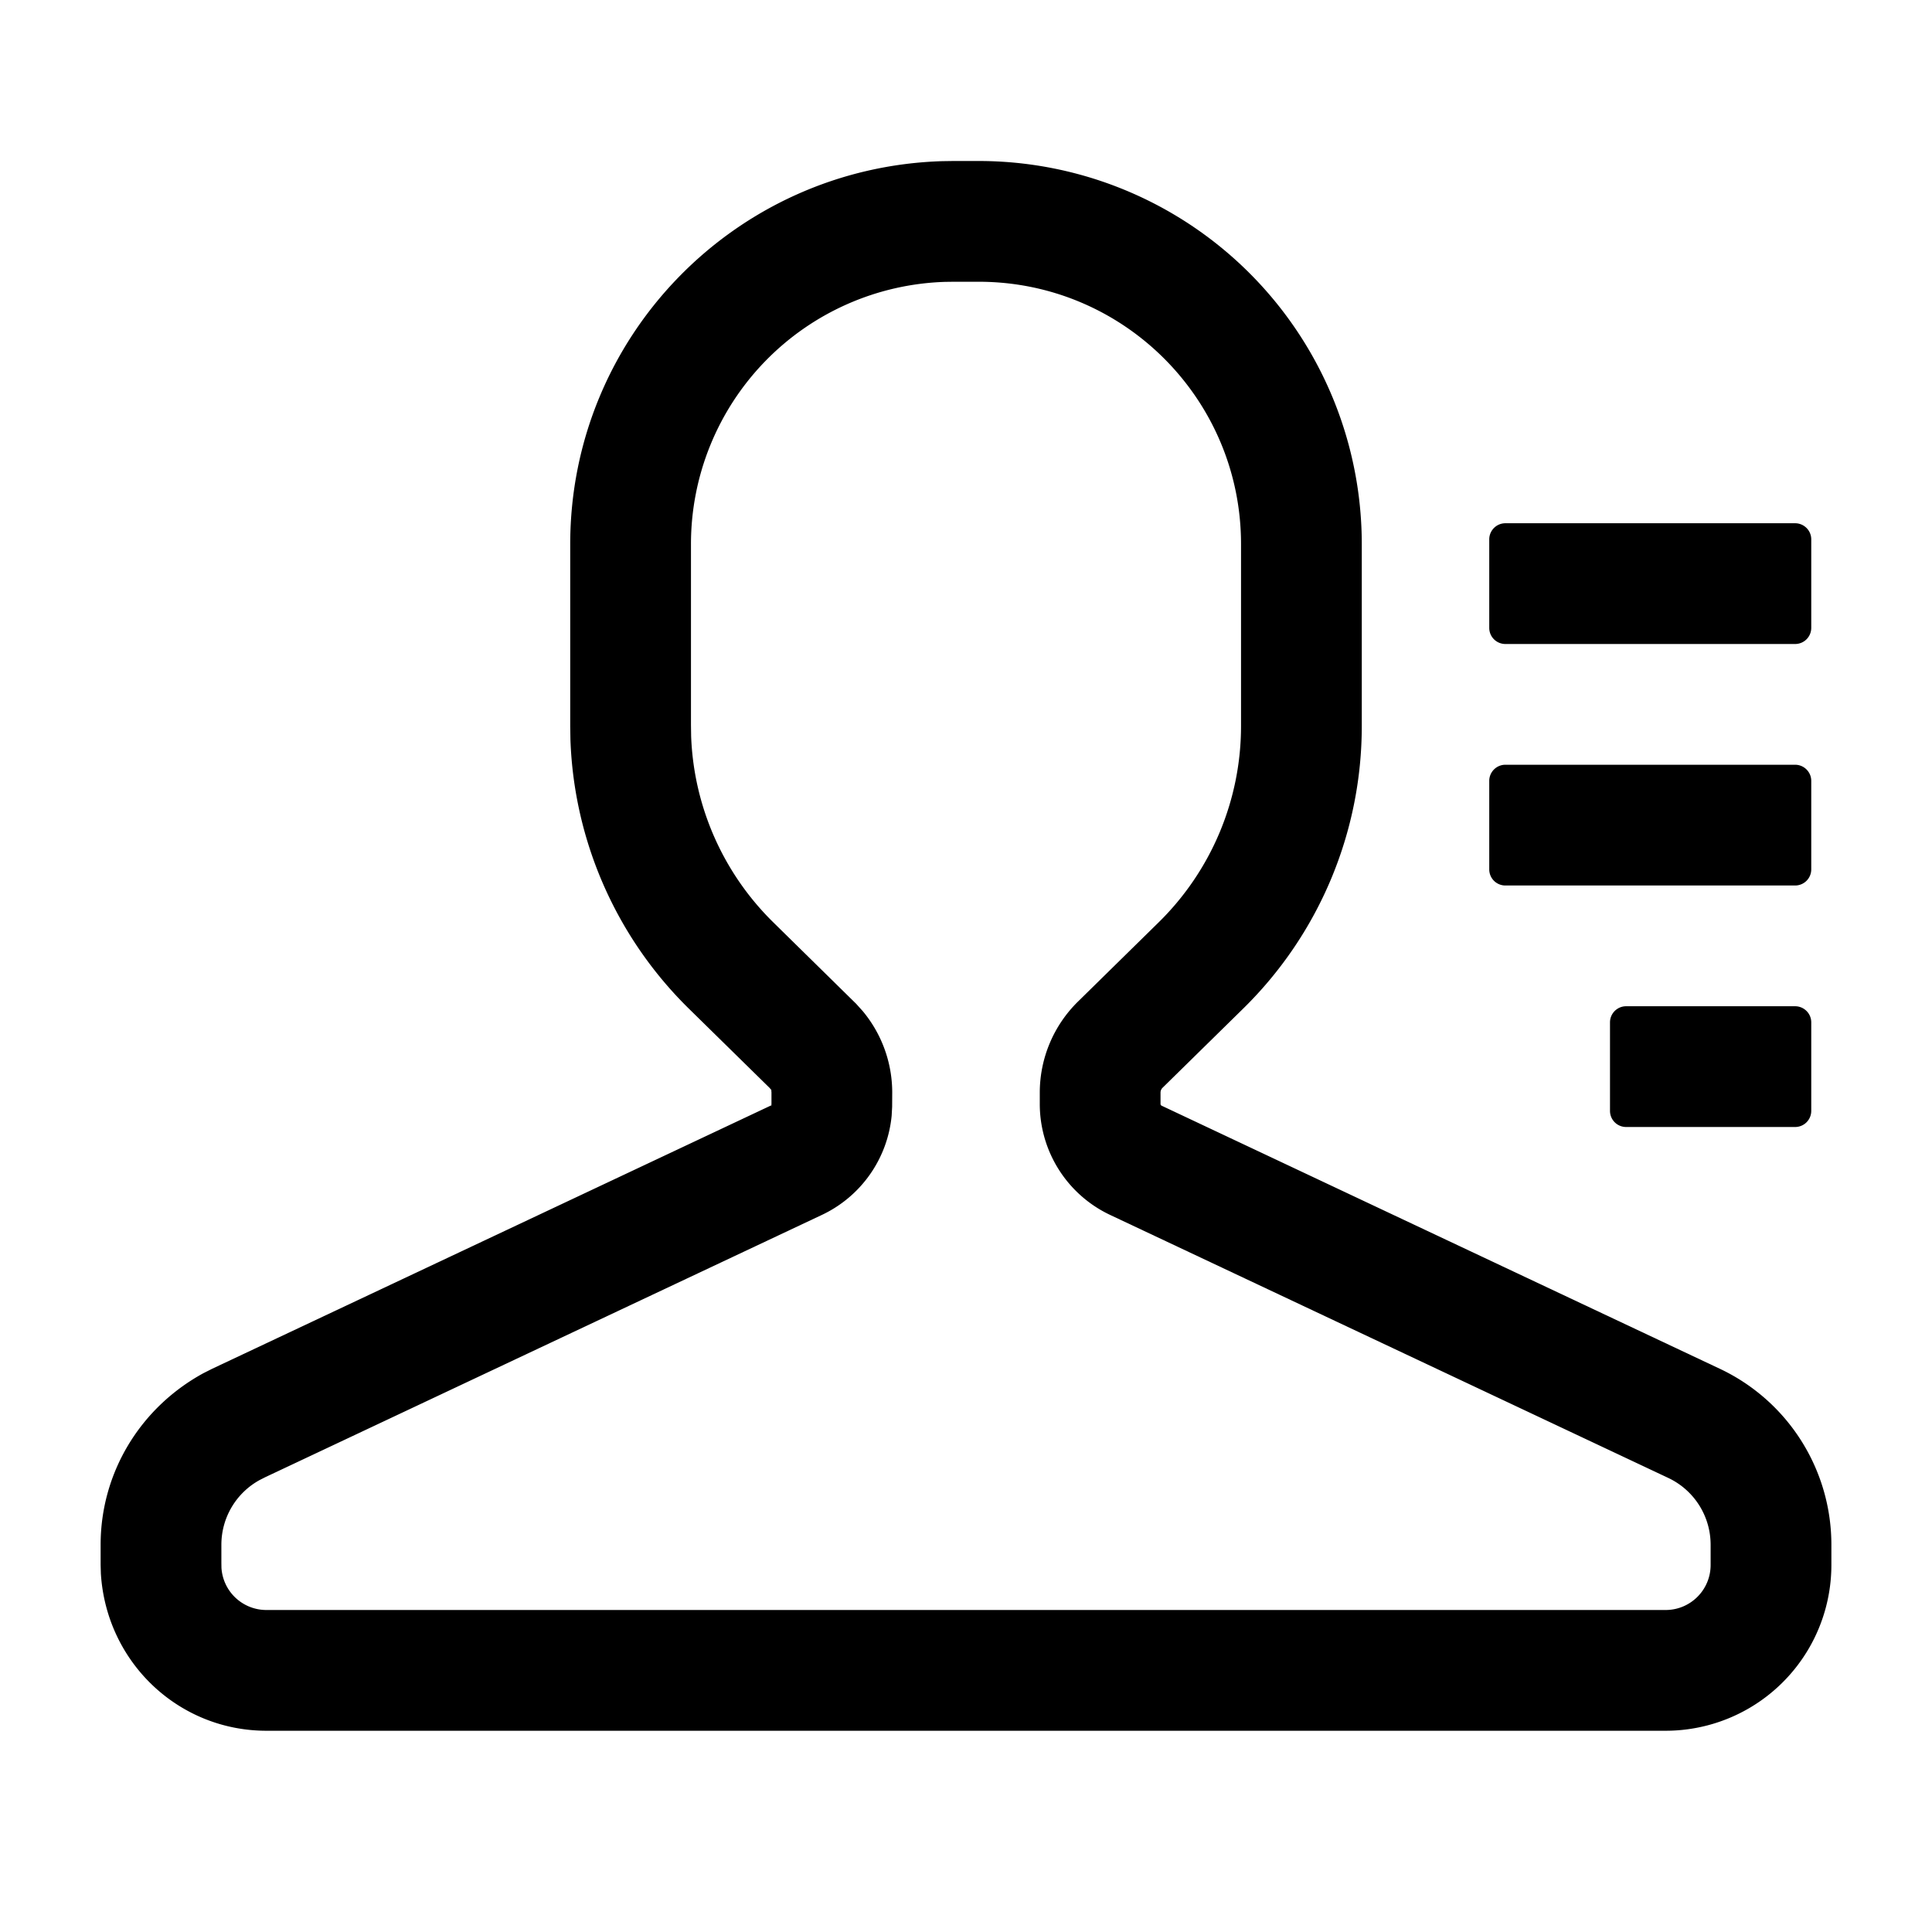 <svg xmlns="http://www.w3.org/2000/svg" viewBox="0 0 1024 1024">
    <path fill="currentColor"
        d="M518.72 85.333a203.05 203.05 0 0 1 203.05 203.051v96.47a209.683 209.683 0 0 1-62.805 149.674l-42.794 42.027a3.563 3.563 0 0 0-1.067 2.538v6.016c0 0.406 0.235 0.768 0.597 0.939L911.51 725.461a103.104 103.104 0 0 1 59.158 93.27v10.752a87.85 87.85 0 0 1-87.851 87.85H141.184c-46.443 0-84.8-36.16-87.723-83.328l-0.128-4.522V818.73c0-37.718 20.587-72.363 54.422-90.88l4.736-2.39L408.683 585.9c0.085 0.042 0.128 0.256 0.085 0.746l0.128-1.536v-6.016c0-0.853-0.299-1.642 0.213-1.066l-1.28-1.494-42.794-42.005a210.112 210.112 0 0 1-62.699-142.613l-0.107-7.062v-96.469c0-109.781 87.254-199.595 197.227-202.965l5.824-0.086z m0 64h-12.95l-4.842 0.064a139.05 139.05 0 0 0-134.699 138.987v95.872l0.086 5.91a145.77 145.77 0 0 0 43.562 98.709l43.904 43.157 3.456 3.84a67.416 67.416 0 0 1 15.659 43.221l-0.043 7.552-0.256 4.694a65.024 65.024 0 0 1-37.013 52.608L140.651 782.912l-2.987 1.515a39.104 39.104 0 0 0-20.33 34.304v9.749l0.042 2.539a23.85 23.85 0 0 0 23.808 22.314h741.632c13.163 0 23.85-10.666 23.85-23.85V818.73a39.141 39.141 0 0 0-22.442-35.392L588.416 643.947a65.024 65.024 0 0 1-37.312-58.838v-6.016a67.63 67.63 0 0 1 20.224-48.213l42.795-42.027a145.77 145.77 0 0 0 43.648-104v-96.469c0-76.8-62.251-139.05-139.051-139.05z m432.747 384c4.693 0 8.533 3.84 8.533 8.534V588.8a8.533 8.533 0 0 1-8.533 8.533h-89.6a8.533 8.533 0 0 1-8.534-8.533v-46.933c0-4.694 3.84-8.534 8.534-8.534h89.6z m0-128c4.693 0 8.533 3.84 8.533 8.534V460.8a8.533 8.533 0 0 1-8.533 8.533h-153.6a8.533 8.533 0 0 1-8.534-8.533v-46.933c0-4.694 3.84-8.534 8.534-8.534h153.6z m0-128c4.693 0 8.533 3.84 8.533 8.534V332.8a8.533 8.533 0 0 1-8.533 8.533h-153.6a8.533 8.533 0 0 1-8.534-8.533v-46.933c0-4.694 3.84-8.534 8.534-8.534h153.6z" />
</svg>